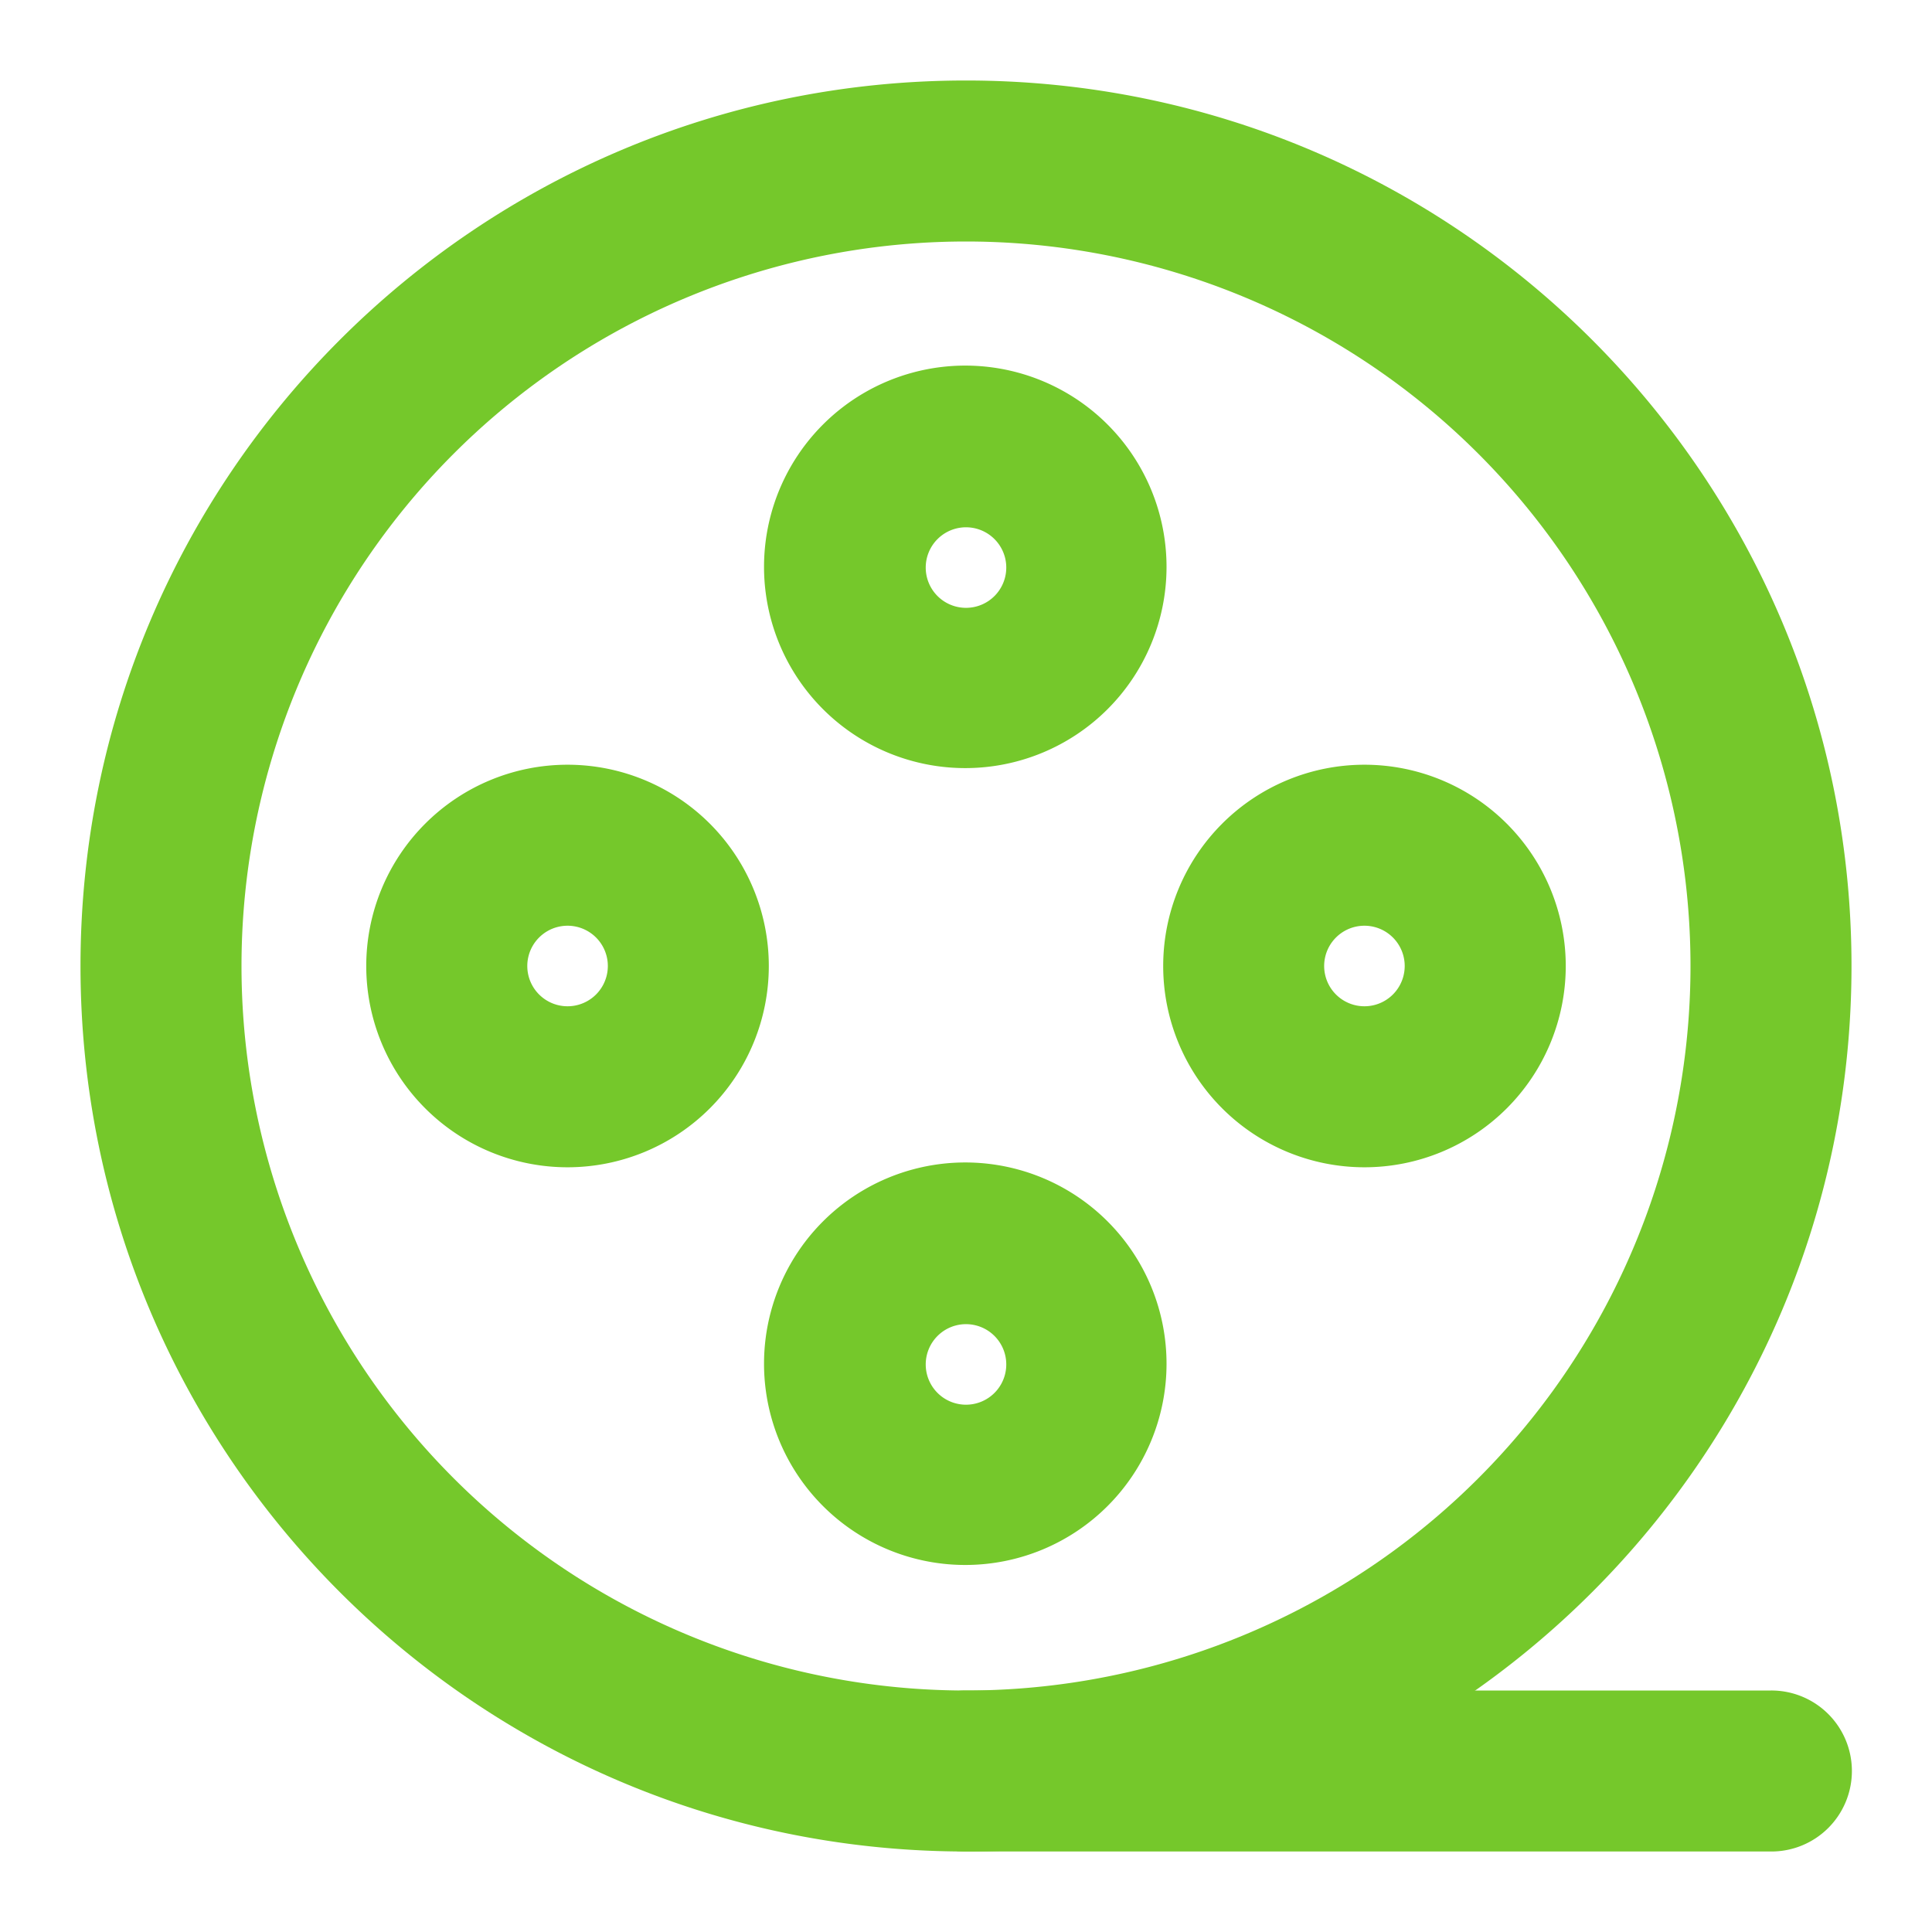 <?xml version="1.0" standalone="no"?><!DOCTYPE svg PUBLIC "-//W3C//DTD SVG 1.1//EN" "http://www.w3.org/Graphics/SVG/1.1/DTD/svg11.dtd"><svg t="1588841074311" class="icon" viewBox="0 0 1024 1024" version="1.1" xmlns="http://www.w3.org/2000/svg" p-id="1178" xmlns:xlink="http://www.w3.org/1999/xlink" width="200" height="200"><defs><style type="text/css"></style></defs><path d="M512 128a384 384 0 1 0 0 768 384 384 0 0 0 0-768zM42.667 512C42.667 252.8 252.8 42.667 512 42.667s469.333 210.133 469.333 469.333-210.133 469.333-469.333 469.333S42.667 771.2 42.667 512z" fill="#75C82B" p-id="1179"></path><path d="M285.739 496.896a21.333 21.333 0 1 0 30.165 30.208 21.333 21.333 0 0 0-30.165-30.208z m-60.373 90.539a106.667 106.667 0 1 1 150.869-150.869 106.667 106.667 0 0 1-150.869 150.869zM496.896 708.096a21.333 21.333 0 1 0 30.208 30.165 21.333 21.333 0 0 0-30.208-30.165z m-60.331 90.496a106.667 106.667 0 1 1 150.869-150.827 106.667 106.667 0 0 1-150.869 150.827zM708.096 496.896a21.333 21.333 0 1 0 30.165 30.208 21.333 21.333 0 0 0-30.165-30.208z m-60.331 90.539a106.667 106.667 0 1 1 150.869-150.869 106.667 106.667 0 0 1-150.869 150.869zM496.896 285.739a21.333 21.333 0 1 0 30.208 30.165 21.333 21.333 0 0 0-30.208-30.165z m-60.331 90.496a106.667 106.667 0 1 1 150.869-150.827 106.667 106.667 0 0 1-150.869 150.827zM469.333 938.667a42.667 42.667 0 0 1 42.667-42.667h426.667a42.667 42.667 0 1 1 0 85.333H512a42.667 42.667 0 0 1-42.667-42.667z" fill="#75C82B" p-id="1180"></path></svg>